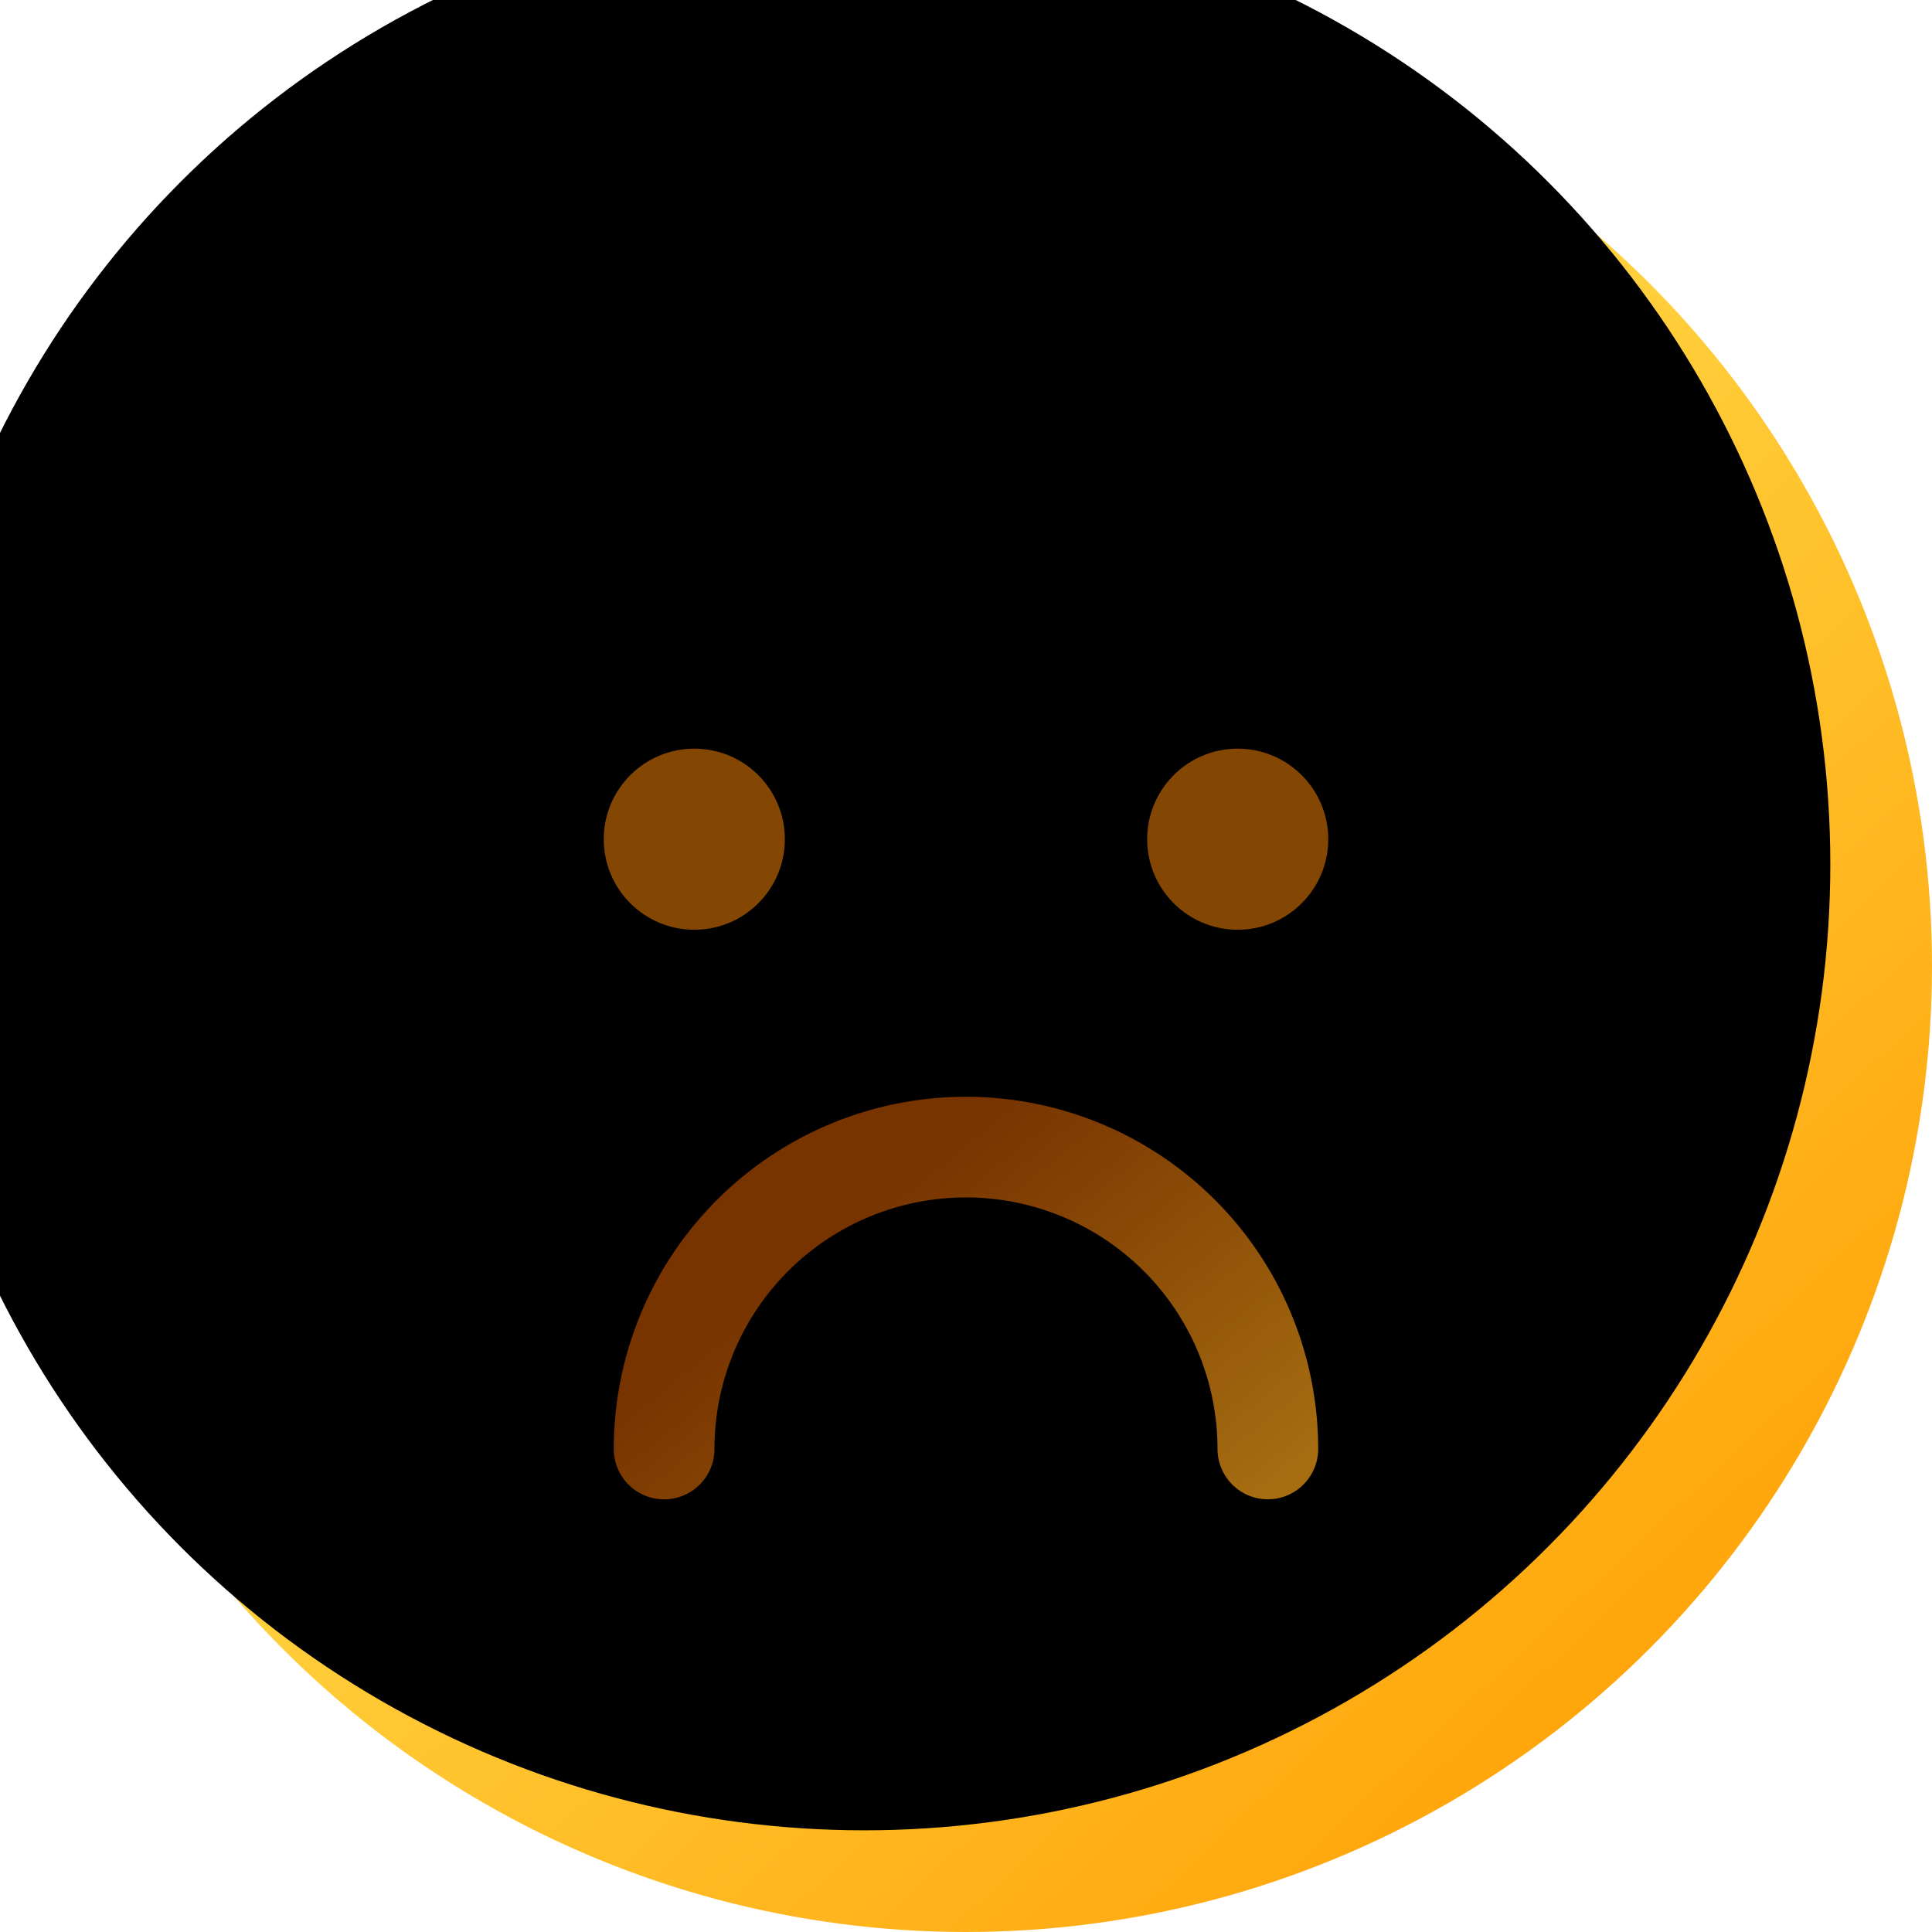 <svg width="38" height="38" xmlns="http://www.w3.org/2000/svg" xmlns:xlink="http://www.w3.org/1999/xlink"><defs><linearGradient x1="91.878%" y1="95.866%" x2="8.385%" y2="6.901%" id="a"><stop stop-color="#FF9C00" offset="0%"/><stop stop-color="#FFFE71" offset="100%"/></linearGradient><circle id="b" cx="19" cy="19" r="19"/><filter x="-2.6%" y="-2.6%" width="105.3%" height="105.3%" filterUnits="objectBoundingBox" id="c"><feOffset dx="-2" dy="-2" in="SourceAlpha" result="shadowOffsetInner1"/><feComposite in="shadowOffsetInner1" in2="SourceAlpha" operator="arithmetic" k2="-1" k3="1" result="shadowInnerInner1"/><feColorMatrix values="0 0 0 0 0.91 0 0 0 0 0.439 0 0 0 0 0 0 0 0 0.2 0" in="shadowInnerInner1"/></filter><linearGradient x1="-12.41%" y1="7.328%" x2="76.823%" y2="62.5%" id="d"><stop stop-color="#FFA71A" stop-opacity=".65" offset="0%"/><stop stop-color="#B85000" stop-opacity=".65" offset="100%"/></linearGradient></defs><g fill="none" fill-rule="evenodd"><use fill="url(#a)" xlink:href="#b"/><use fill="#000" filter="url(#c)" xlink:href="#b"/><path d="M13.063 22.563A5.938 5.938 0 0 0 19 28.5h0a5.938 5.938 0 0 0 5.938-5.938" stroke="url(#d)" stroke-width="1.98" stroke-linecap="round" stroke-linejoin="round" transform="rotate(-180 19 25.531)"/><g transform="translate(11.875 14.25)" fill="#834703"><circle cx="1.781" cy="2.256" r="1.781"/><circle cx="12.469" cy="2.256" r="1.781"/></g></g></svg>
